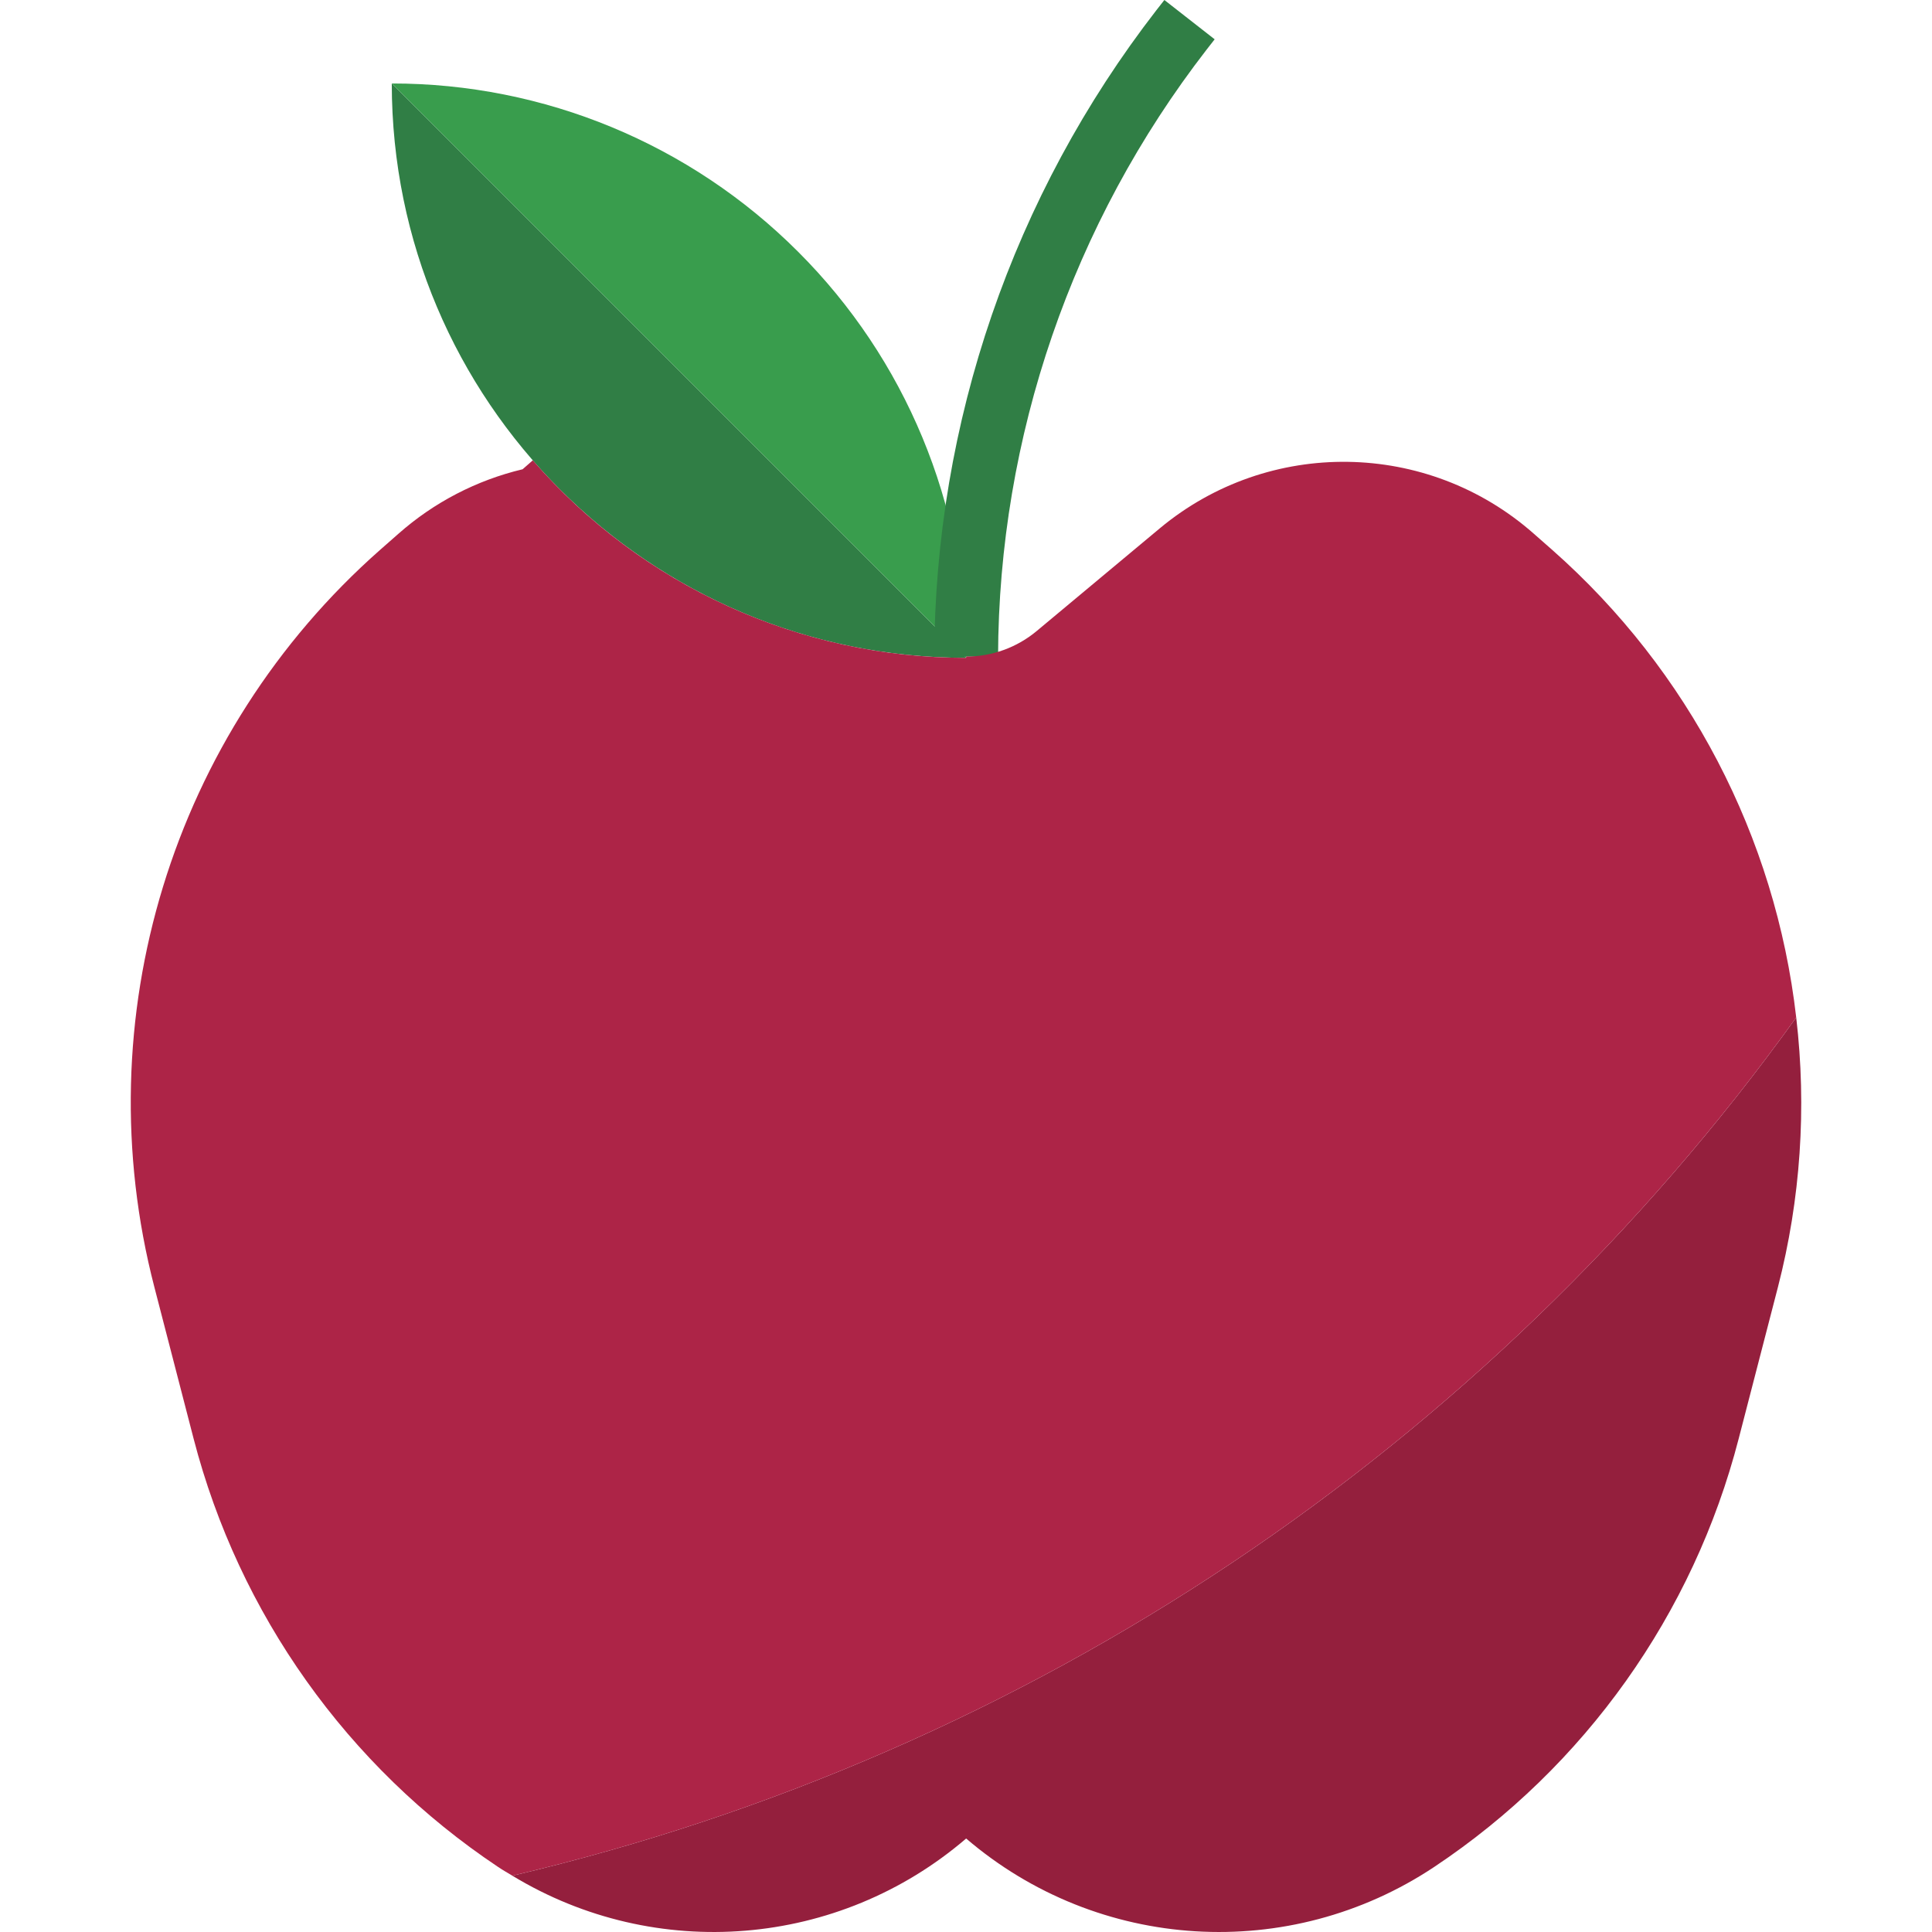 <?xml version="1.0" encoding="iso-8859-1"?>
<!-- Generator: Adobe Illustrator 19.0.0, SVG Export Plug-In . SVG Version: 6.00 Build 0)  -->
<svg version="1.1" id="Capa_1" xmlns="http://www.w3.org/2000/svg" xmlns:xlink="http://www.w3.org/1999/xlink" x="0px" y="0px"
	 viewBox="0 0 512 512" style="enable-background:new 0 0 512 512;" xml:space="preserve">
<path style="fill:#307E45;" d="M103.825,22.122L256.04,174.337C171.984,174.303,103.851,106.178,103.825,22.122z"/>
<path style="fill:#399D4D;" d="M211.475,66.687c28.498,28.439,44.531,67.042,44.565,107.311v0.338L103.825,22.122
	C144.196,22.097,182.926,38.13,211.475,66.687z"/>
<path style="fill:#307E45;" d="M264.496,174.007h-16.913c0.186-62.028,20.879-122.245,58.856-171.284L308.571,0l13.327,10.418
	l-2.114,2.706C284.107,59.186,264.666,115.751,264.496,174.007z"/>
<path style="fill:#941F3D;" d="M135.782,497.083c38.003,23.061,86.517,19.086,120.258-9.86
	c35.009,29.995,85.68,33.064,124.055,7.526c39.948-26.604,68.674-67.017,80.674-113.485l10.401-40.168
	c6.012-23.314,7.653-47.542,4.846-71.456C393.761,384.03,272.919,464.813,135.782,497.083z"/>
<path style="fill:#AD2447;" d="M476.016,269.64c-5.497-47.863-28.523-91.997-64.632-123.886l-4.905-4.313
	c-28.16-24.853-70.239-25.462-99.109-1.438l-32.642,27.23c-5.243,4.372-11.856,6.765-18.689,6.765v0.338
	c-44.058,0.034-85.959-19.069-114.838-52.345l-2.706,2.368c-12.203,2.909-23.5,8.778-32.895,17.082l-4.905,4.313
	C45.561,194.412,22.449,269.919,40.91,341.097l10.401,40.168c12.042,46.451,40.76,86.847,80.674,113.485
	c1.243,0.846,2.537,1.564,3.797,2.334C272.919,464.813,393.761,384.03,476.016,269.64z"/>
<g>
</g>
<g>
</g>
<g>
</g>
<g>
</g>
<g>
</g>
<g>
</g>
<g>
</g>
<g>
</g>
<g>
</g>
<g>
</g>
<g>
</g>
<g>
</g>
<g>
</g>
<g>
</g>
<g>
</g>
</svg>
